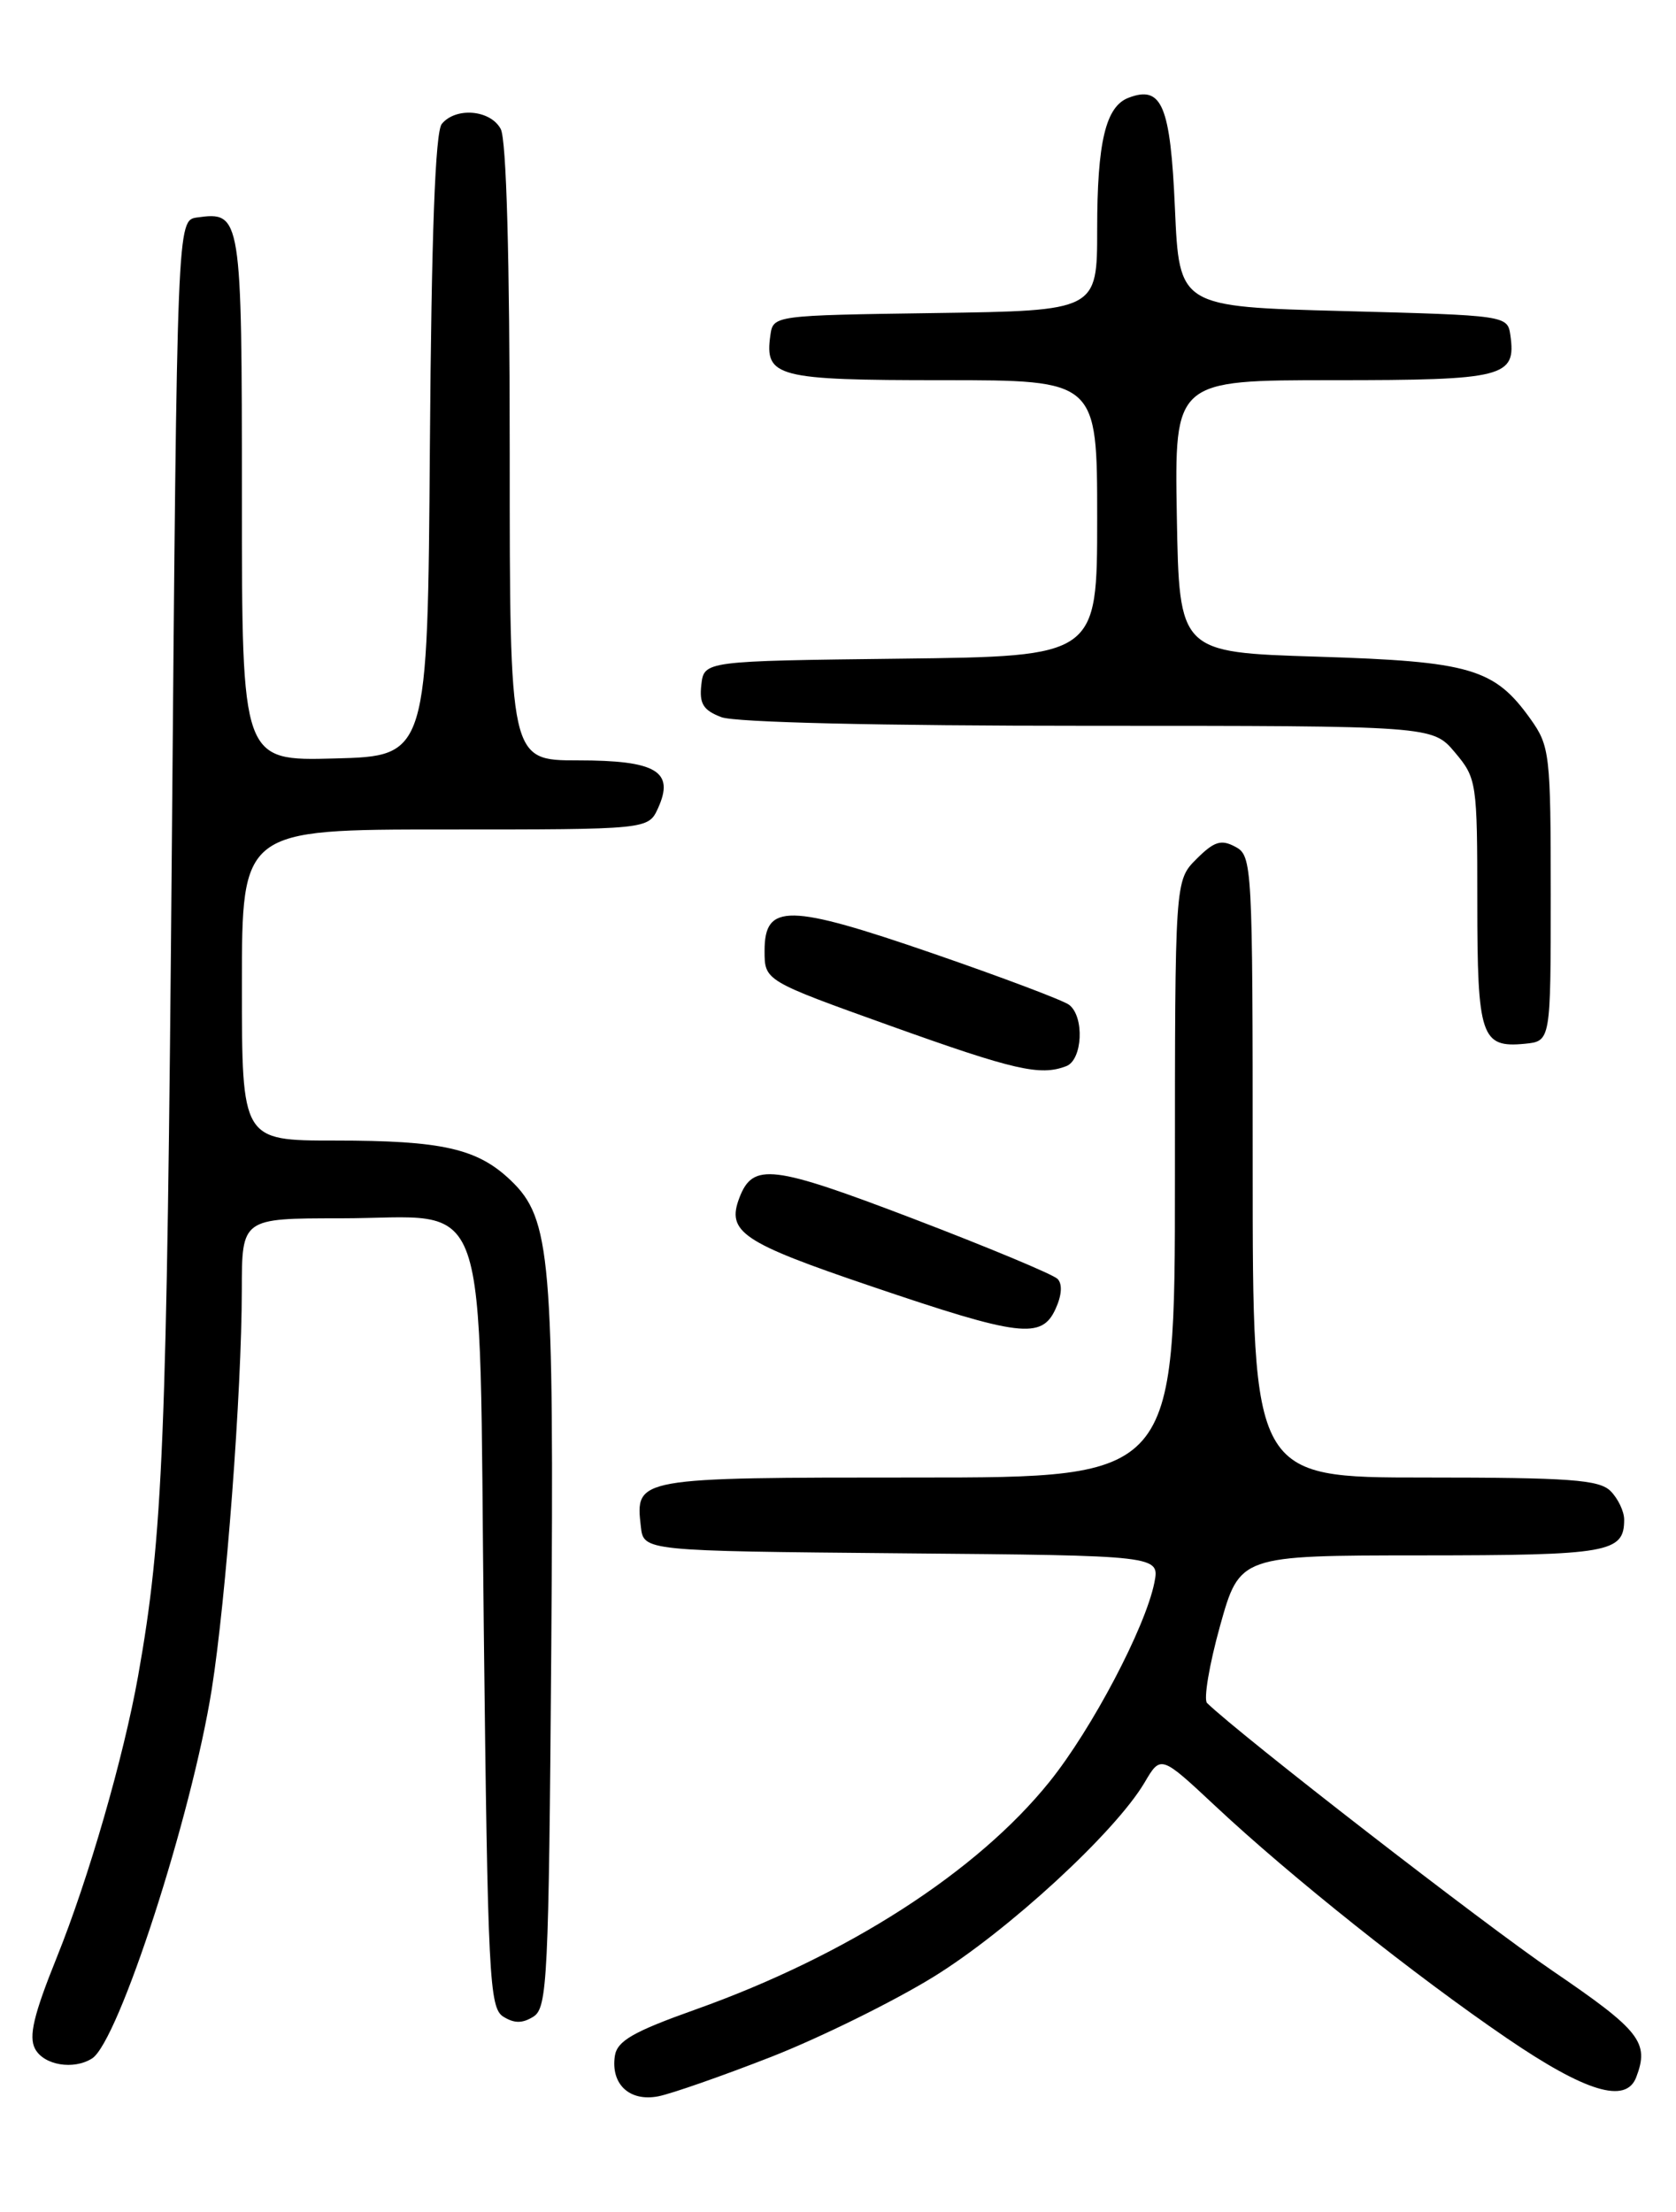 <?xml version="1.0" encoding="UTF-8" standalone="no"?>
<!DOCTYPE svg PUBLIC "-//W3C//DTD SVG 1.1//EN" "http://www.w3.org/Graphics/SVG/1.1/DTD/svg11.dtd" >
<svg xmlns="http://www.w3.org/2000/svg" xmlns:xlink="http://www.w3.org/1999/xlink" version="1.1" viewBox="0 0 194 256">
 <g >
 <path fill="currentColor"
d=" M 89.29 238.04 C 94.92 235.83 103.35 231.68 108.02 228.81 C 116.66 223.49 129.07 212.07 132.48 206.31 C 134.36 203.11 134.36 203.11 140.70 209.04 C 149.45 217.23 163.79 228.64 174.44 235.90 C 183.54 242.11 188.20 243.52 189.39 240.42 C 190.94 236.38 189.88 235.02 179.75 228.12 C 171.70 222.64 143.70 200.93 139.72 197.10 C 139.30 196.69 139.97 192.67 141.22 188.18 C 143.50 180.02 143.50 180.02 164.55 180.01 C 186.27 180.00 188.00 179.69 188.00 175.87 C 188.00 174.92 187.29 173.44 186.43 172.57 C 185.11 171.25 181.71 171.00 164.93 171.00 C 145.00 171.00 145.00 171.00 145.00 135.04 C 145.00 100.05 144.95 99.04 142.99 98.00 C 141.35 97.12 140.54 97.37 138.49 99.42 C 136.00 101.91 136.00 101.91 136.00 136.45 C 136.00 171.00 136.00 171.00 106.12 171.00 C 73.53 171.00 73.53 171.00 74.18 176.69 C 74.50 179.50 74.50 179.50 104.37 179.77 C 134.24 180.03 134.24 180.03 133.62 183.17 C 132.58 188.35 126.39 200.11 121.49 206.20 C 113.11 216.63 98.09 226.30 80.53 232.56 C 73.28 235.14 71.44 236.20 71.17 237.94 C 70.68 241.23 72.89 243.27 76.22 242.61 C 77.77 242.30 83.66 240.24 89.29 238.04 Z  M 10.66 238.23 C 13.72 236.28 22.17 210.21 24.51 195.51 C 26.17 185.00 27.98 161.10 27.99 149.25 C 28.00 141.00 28.00 141.00 39.39 141.00 C 57.08 141.00 55.40 136.18 56.00 188.55 C 56.46 228.79 56.64 232.37 58.25 233.39 C 59.53 234.19 60.47 234.19 61.75 233.39 C 63.36 232.37 63.52 229.03 63.81 190.89 C 64.14 145.54 63.76 141.06 59.14 136.63 C 55.27 132.92 51.20 132.00 38.76 132.00 C 28.00 132.00 28.00 132.00 28.00 114.00 C 28.00 96.00 28.00 96.00 51.52 96.00 C 75.04 96.00 75.04 96.00 76.17 93.53 C 78.11 89.27 75.97 88.00 66.88 88.00 C 59.00 88.00 59.00 88.00 59.00 52.43 C 59.00 29.83 58.62 16.16 57.96 14.93 C 56.78 12.71 52.77 12.36 51.14 14.34 C 50.38 15.25 49.94 27.11 49.76 51.59 C 49.50 87.50 49.50 87.50 38.75 87.78 C 28.00 88.07 28.00 88.07 28.00 57.66 C 28.00 24.90 27.93 24.45 22.81 25.17 C 20.50 25.50 20.50 25.50 19.89 98.00 C 19.31 167.13 18.88 177.73 15.98 194.00 C 14.30 203.39 10.25 217.42 6.58 226.52 C 3.89 233.19 3.30 235.68 4.06 237.12 C 5.08 239.02 8.52 239.59 10.66 238.23 Z  M 122.19 151.47 C 122.91 149.90 122.99 148.59 122.41 148.01 C 121.89 147.49 114.36 144.35 105.67 141.03 C 89.37 134.81 87.16 134.54 85.59 138.61 C 84.07 142.58 85.87 143.79 100.80 148.85 C 118.08 154.72 120.58 155.02 122.19 151.47 Z  M 123.42 123.39 C 125.31 122.67 125.55 117.66 123.75 116.29 C 123.06 115.77 115.97 113.10 108.00 110.35 C 91.23 104.57 88.50 104.53 88.50 110.04 C 88.50 113.50 88.50 113.50 103.00 118.70 C 117.43 123.87 120.40 124.55 123.42 123.39 Z  M 179.50 103.50 C 179.50 87.30 179.39 86.35 177.17 83.23 C 172.98 77.36 170.24 76.55 152.50 76.00 C 136.50 75.50 136.50 75.50 136.22 59.75 C 135.95 44.00 135.95 44.00 154.35 44.00 C 174.15 44.00 175.51 43.65 174.83 38.81 C 174.50 36.51 174.41 36.50 155.50 36.00 C 136.50 35.50 136.50 35.50 136.00 24.11 C 135.48 12.18 134.49 9.83 130.62 11.32 C 127.98 12.33 127.00 16.46 127.00 26.54 C 127.00 35.96 127.00 35.96 108.25 36.23 C 89.53 36.50 89.50 36.50 89.17 38.81 C 88.49 43.64 89.89 44.00 109.12 44.00 C 127.00 44.00 127.00 44.00 127.00 59.98 C 127.00 75.96 127.00 75.96 104.25 76.23 C 81.50 76.50 81.50 76.50 81.18 79.25 C 80.93 81.44 81.40 82.20 83.50 83.00 C 85.09 83.61 101.82 84.00 125.98 84.00 C 165.82 84.00 165.82 84.00 168.41 87.08 C 170.93 90.07 171.00 90.53 171.00 104.38 C 171.00 119.98 171.44 121.29 176.50 120.80 C 179.50 120.50 179.50 120.50 179.50 103.50 Z "/>
</g>
</svg>